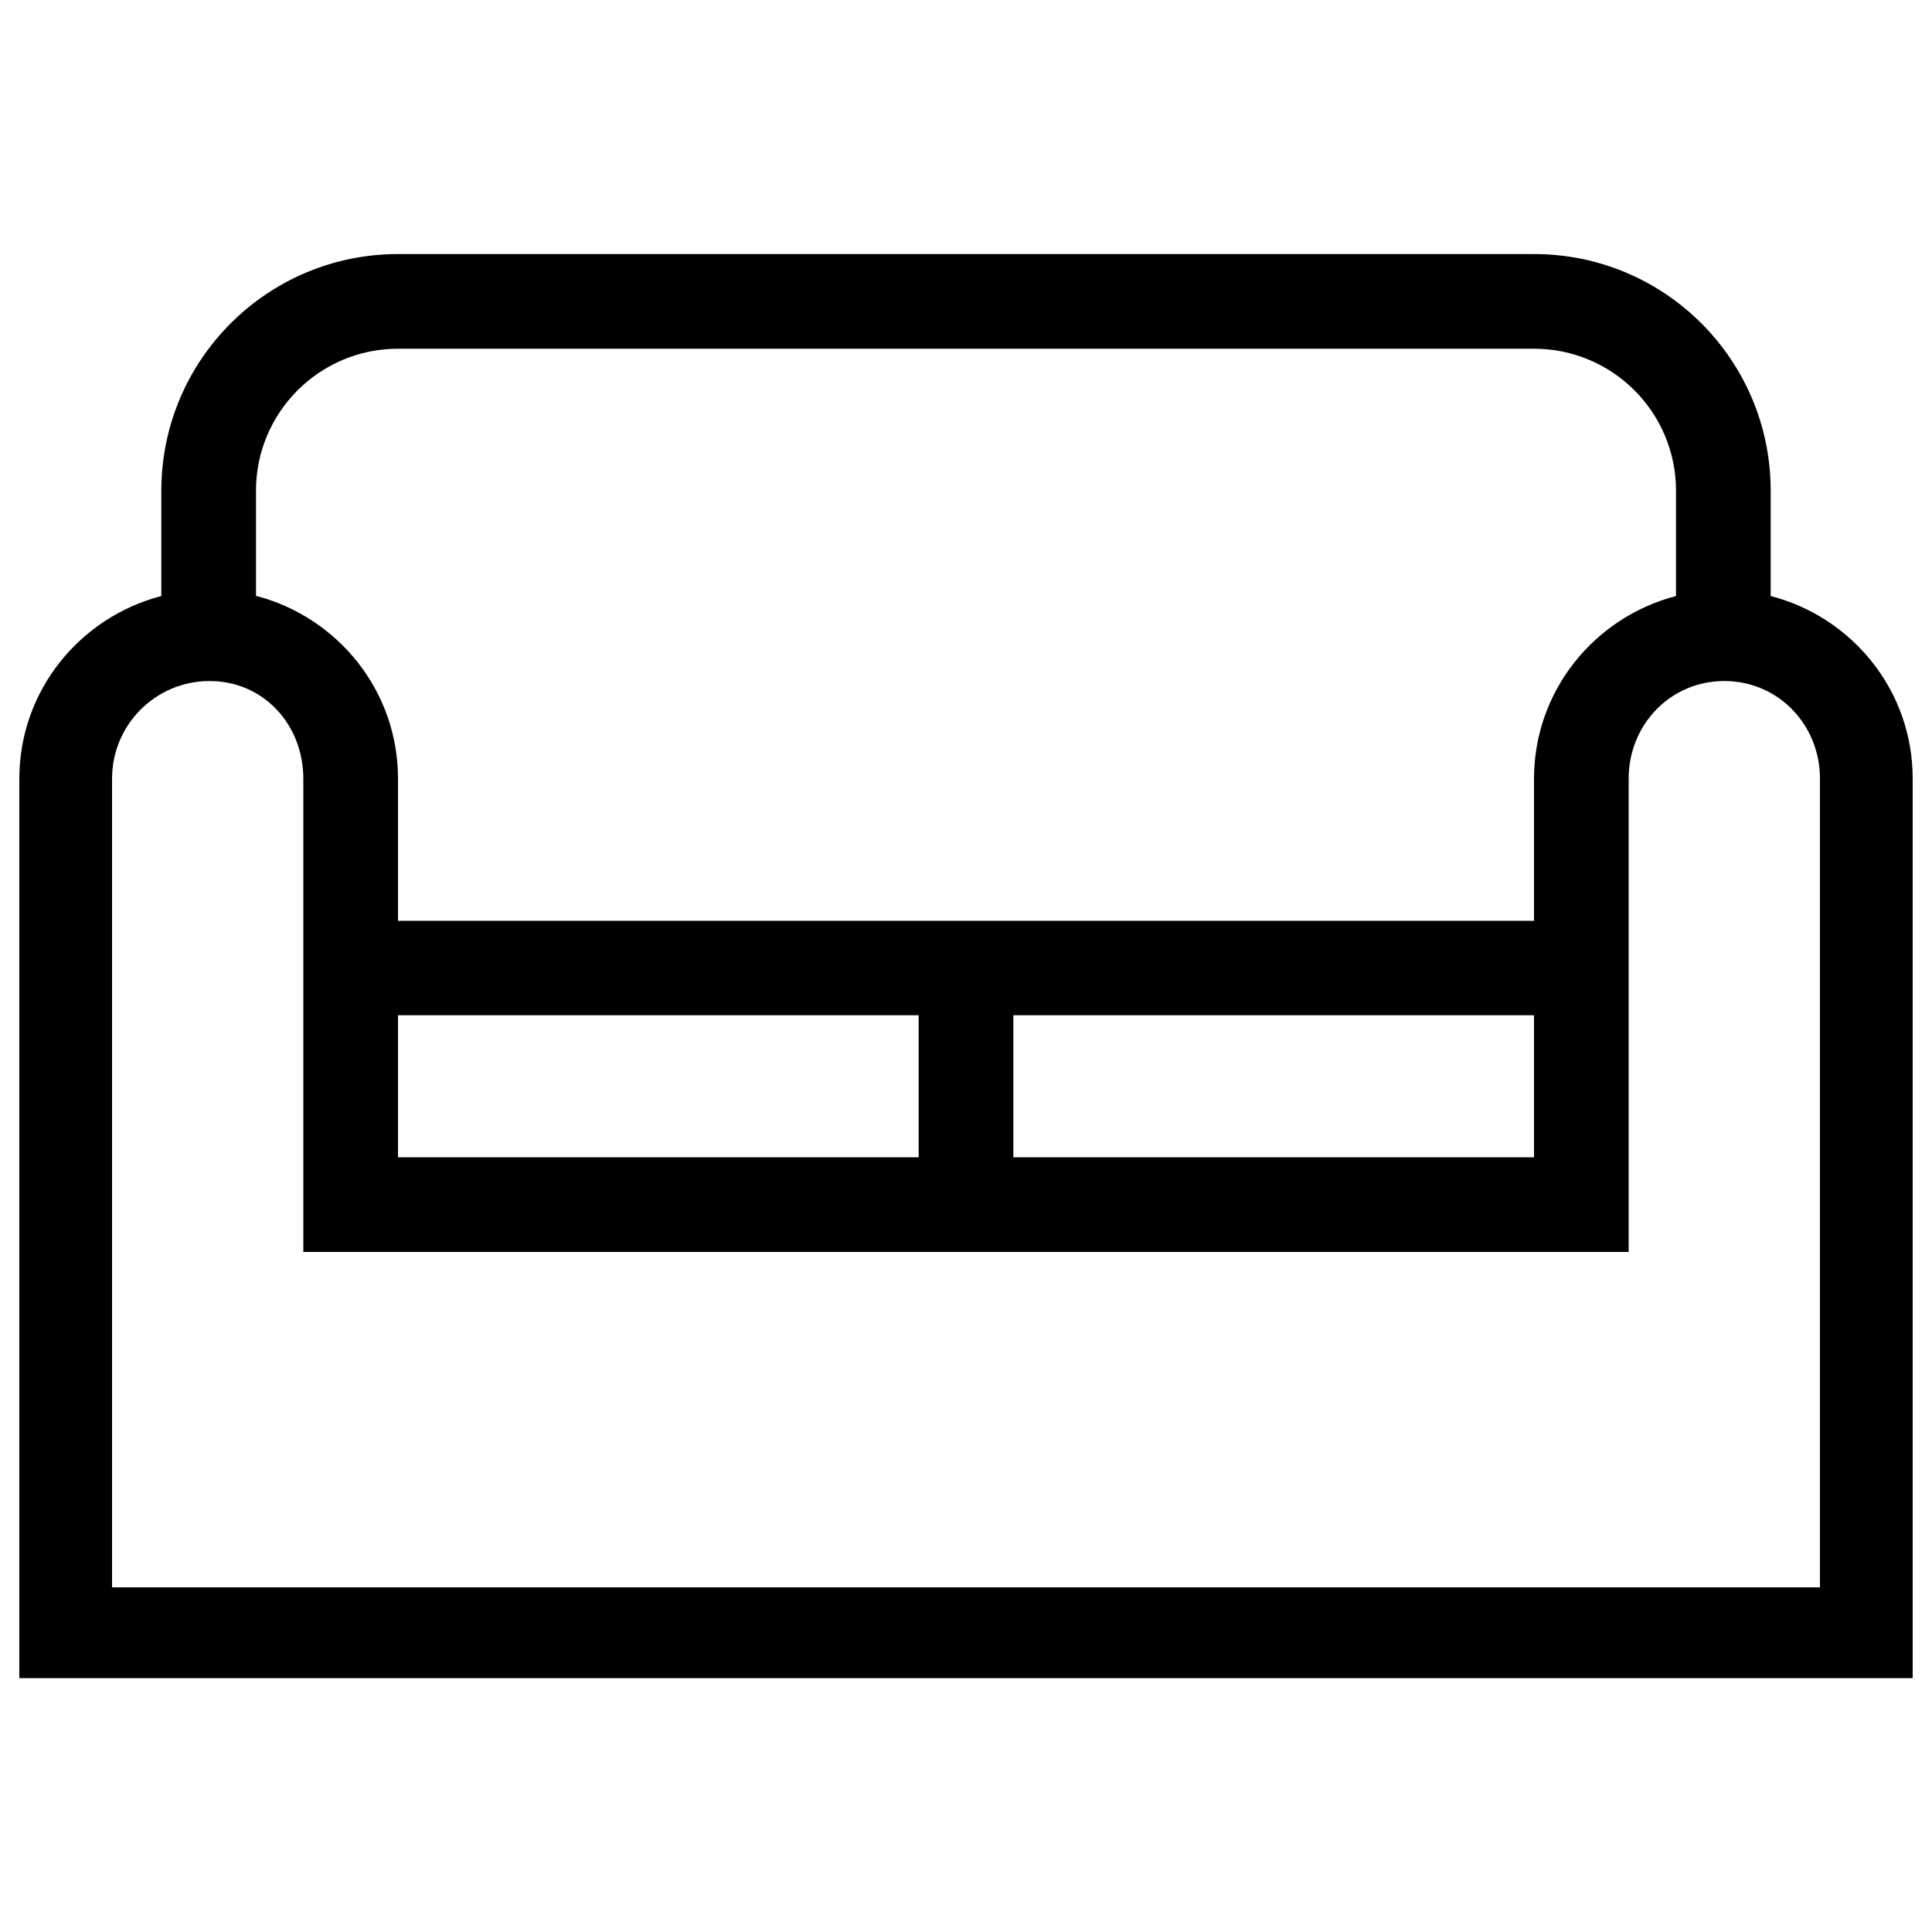 <?xml version="1.0" encoding="utf-8"?>
<!-- Svg Vector Icons : http://www.onlinewebfonts.com/icon -->
<!DOCTYPE svg PUBLIC "-//W3C//DTD SVG 1.1//EN" "http://www.w3.org/Graphics/SVG/1.1/DTD/svg11.dtd">
<svg version="1.1" xmlns="http://www.w3.org/2000/svg" xmlns:xlink="http://www.w3.org/1999/xlink" x="0px" y="0px" viewBox="0 0 1000 1000" enable-background="new 0 0 1000 1000" xml:space="preserve">
<g><path d="M916.5,308.5V254c0-67.7-54.8-122.5-122.5-122.5H206c-67.6,0-122.5,54.8-122.5,122.5v54.5c-42.2,11-73.5,49-73.5,94.6v465.5h980V403C990,357.4,958.7,319.4,916.5,308.5z M206,180.5h588c40.6,0,73.5,32.9,73.5,73.5v54.5c-42.2,11-73.5,49-73.5,94.6v73.5H206V403c0-45.6-31.3-83.6-73.5-94.6V254C132.5,213.4,165.4,180.5,206,180.5z M794,525.5V599H524.5v-73.5H794z M206,525.5h269.5V599H206V525.5z M942,821.6H58V403c0-27.9,22.6-50.5,50.5-50.5c27.9,0,48.5,22.6,48.5,50.5v245h45.9h3.1h588h6.1H843V403c0-27.9,21.6-50.5,49.5-50.5S942,375.1,942,403V821.6z"/></g>
</svg>